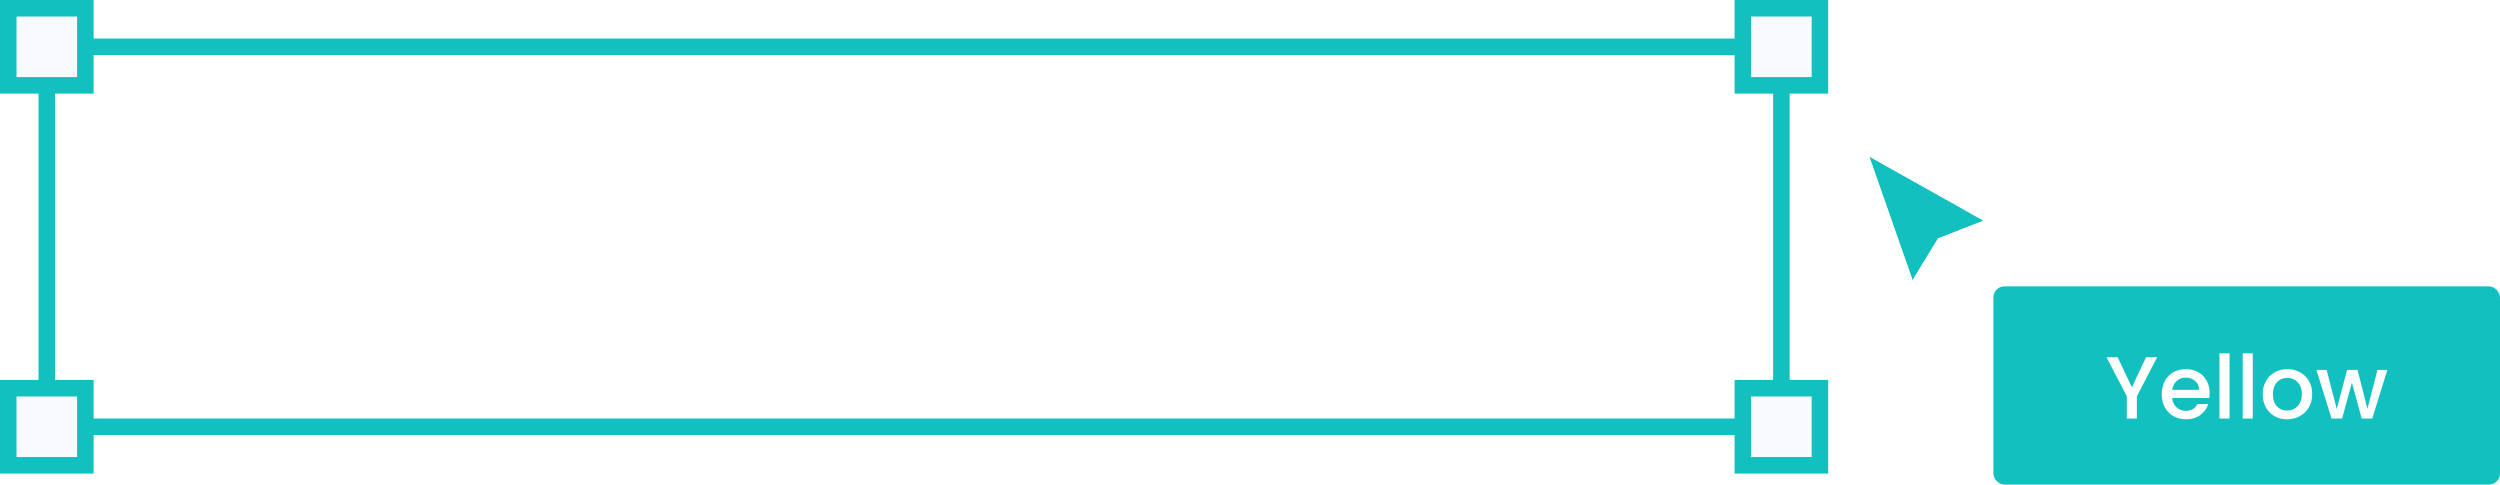 <svg width="454" height="88" viewBox="0 0 454 88" fill="none" xmlns="http://www.w3.org/2000/svg">
<rect x="8.5" y="8.5" width="315" height="69" stroke="#13C0C0" stroke-width="3"/>
<rect x="1.5" y="1.5" width="14" height="14" fill="#F8FAFF" stroke="#13C0C0" stroke-width="3"/>
<rect x="316.5" y="1.5" width="14" height="14" fill="#F8FAFF" stroke="#13C0C0" stroke-width="3"/>
<rect x="316.5" y="70.5" width="14" height="14" fill="#F8FAFF" stroke="#13C0C0" stroke-width="3"/>
<rect x="1.5" y="70.5" width="14" height="14" fill="#F8FAFF" stroke="#13C0C0" stroke-width="3"/>
<g filter="url(#filter0_d_210_208)">
<path d="M339.45 24.412L360.223 36.068L351.95 39.308L347.322 46.893L339.45 24.412Z" fill="#13C0C0"/>
<path d="M340.184 23.104L336.723 21.161L338.034 24.908L345.906 47.388L346.953 50.378L348.603 47.674L352.967 40.52L360.77 37.465L363.719 36.31L360.957 34.76L340.184 23.104Z" stroke="white" stroke-width="3"/>
</g>
<rect x="362" y="52" width="92" height="36" rx="2" fill="#13C0C0"/>
<path d="M391.737 64.88L388.057 71.968V76H386.233V71.968L382.537 64.88H384.569L387.145 70.336L389.721 64.88H391.737ZM401.264 71.376C401.264 71.707 401.243 72.005 401.2 72.272H394.464C394.518 72.976 394.779 73.541 395.248 73.968C395.718 74.395 396.294 74.608 396.976 74.608C397.958 74.608 398.651 74.197 399.056 73.376H401.024C400.758 74.187 400.272 74.853 399.568 75.376C398.875 75.888 398.011 76.144 396.976 76.144C396.134 76.144 395.376 75.957 394.704 75.584C394.043 75.2 393.52 74.667 393.136 73.984C392.763 73.291 392.576 72.491 392.576 71.584C392.576 70.677 392.758 69.883 393.12 69.2C393.494 68.507 394.011 67.973 394.672 67.6C395.344 67.227 396.112 67.04 396.976 67.04C397.808 67.04 398.55 67.221 399.2 67.584C399.851 67.947 400.358 68.459 400.72 69.12C401.083 69.771 401.264 70.523 401.264 71.376ZM399.36 70.8C399.35 70.128 399.11 69.589 398.64 69.184C398.171 68.779 397.59 68.576 396.896 68.576C396.267 68.576 395.728 68.779 395.28 69.184C394.832 69.579 394.566 70.117 394.48 70.8H399.36ZM404.883 64.16V76H403.059V64.16H404.883ZM409.102 64.16V76H407.278V64.16H409.102ZM415.321 76.144C414.489 76.144 413.737 75.957 413.065 75.584C412.393 75.2 411.865 74.667 411.481 73.984C411.097 73.291 410.905 72.491 410.905 71.584C410.905 70.688 411.102 69.893 411.497 69.2C411.892 68.507 412.43 67.973 413.113 67.6C413.796 67.227 414.558 67.04 415.401 67.04C416.244 67.04 417.006 67.227 417.689 67.6C418.372 67.973 418.91 68.507 419.305 69.2C419.7 69.893 419.897 70.688 419.897 71.584C419.897 72.48 419.694 73.275 419.289 73.968C418.884 74.661 418.329 75.2 417.625 75.584C416.932 75.957 416.164 76.144 415.321 76.144ZM415.321 74.56C415.79 74.56 416.228 74.448 416.633 74.224C417.049 74 417.385 73.664 417.641 73.216C417.897 72.768 418.025 72.224 418.025 71.584C418.025 70.944 417.902 70.405 417.657 69.968C417.412 69.52 417.086 69.184 416.681 68.96C416.276 68.736 415.838 68.624 415.369 68.624C414.9 68.624 414.462 68.736 414.057 68.96C413.662 69.184 413.348 69.52 413.113 69.968C412.878 70.405 412.761 70.944 412.761 71.584C412.761 72.533 413.001 73.269 413.481 73.792C413.972 74.304 414.585 74.56 415.321 74.56ZM433.54 67.184L430.804 76H428.884L427.108 69.488L425.332 76H423.412L420.66 67.184H422.516L424.356 74.272L426.228 67.184H428.132L429.924 74.24L431.748 67.184H433.54Z" fill="white"/>
<defs>
<filter id="filter0_d_210_208" x="325.995" y="13.91" width="49.22" height="51.953" filterUnits="userSpaceOnUse" color-interpolation-filters="sRGB">
<feFlood flood-opacity="0" result="BackgroundImageFix"/>
<feColorMatrix in="SourceAlpha" type="matrix" values="0 0 0 0 0 0 0 0 0 0 0 0 0 0 0 0 0 0 127 0" result="hardAlpha"/>
<feOffset dy="4"/>
<feGaussianBlur stdDeviation="4"/>
<feColorMatrix type="matrix" values="0 0 0 0 0 0 0 0 0 0 0 0 0 0 0 0 0 0 0.1 0"/>
<feBlend mode="normal" in2="BackgroundImageFix" result="effect1_dropShadow_210_208"/>
<feBlend mode="normal" in="SourceGraphic" in2="effect1_dropShadow_210_208" result="shape"/>
</filter>
</defs>
</svg>
